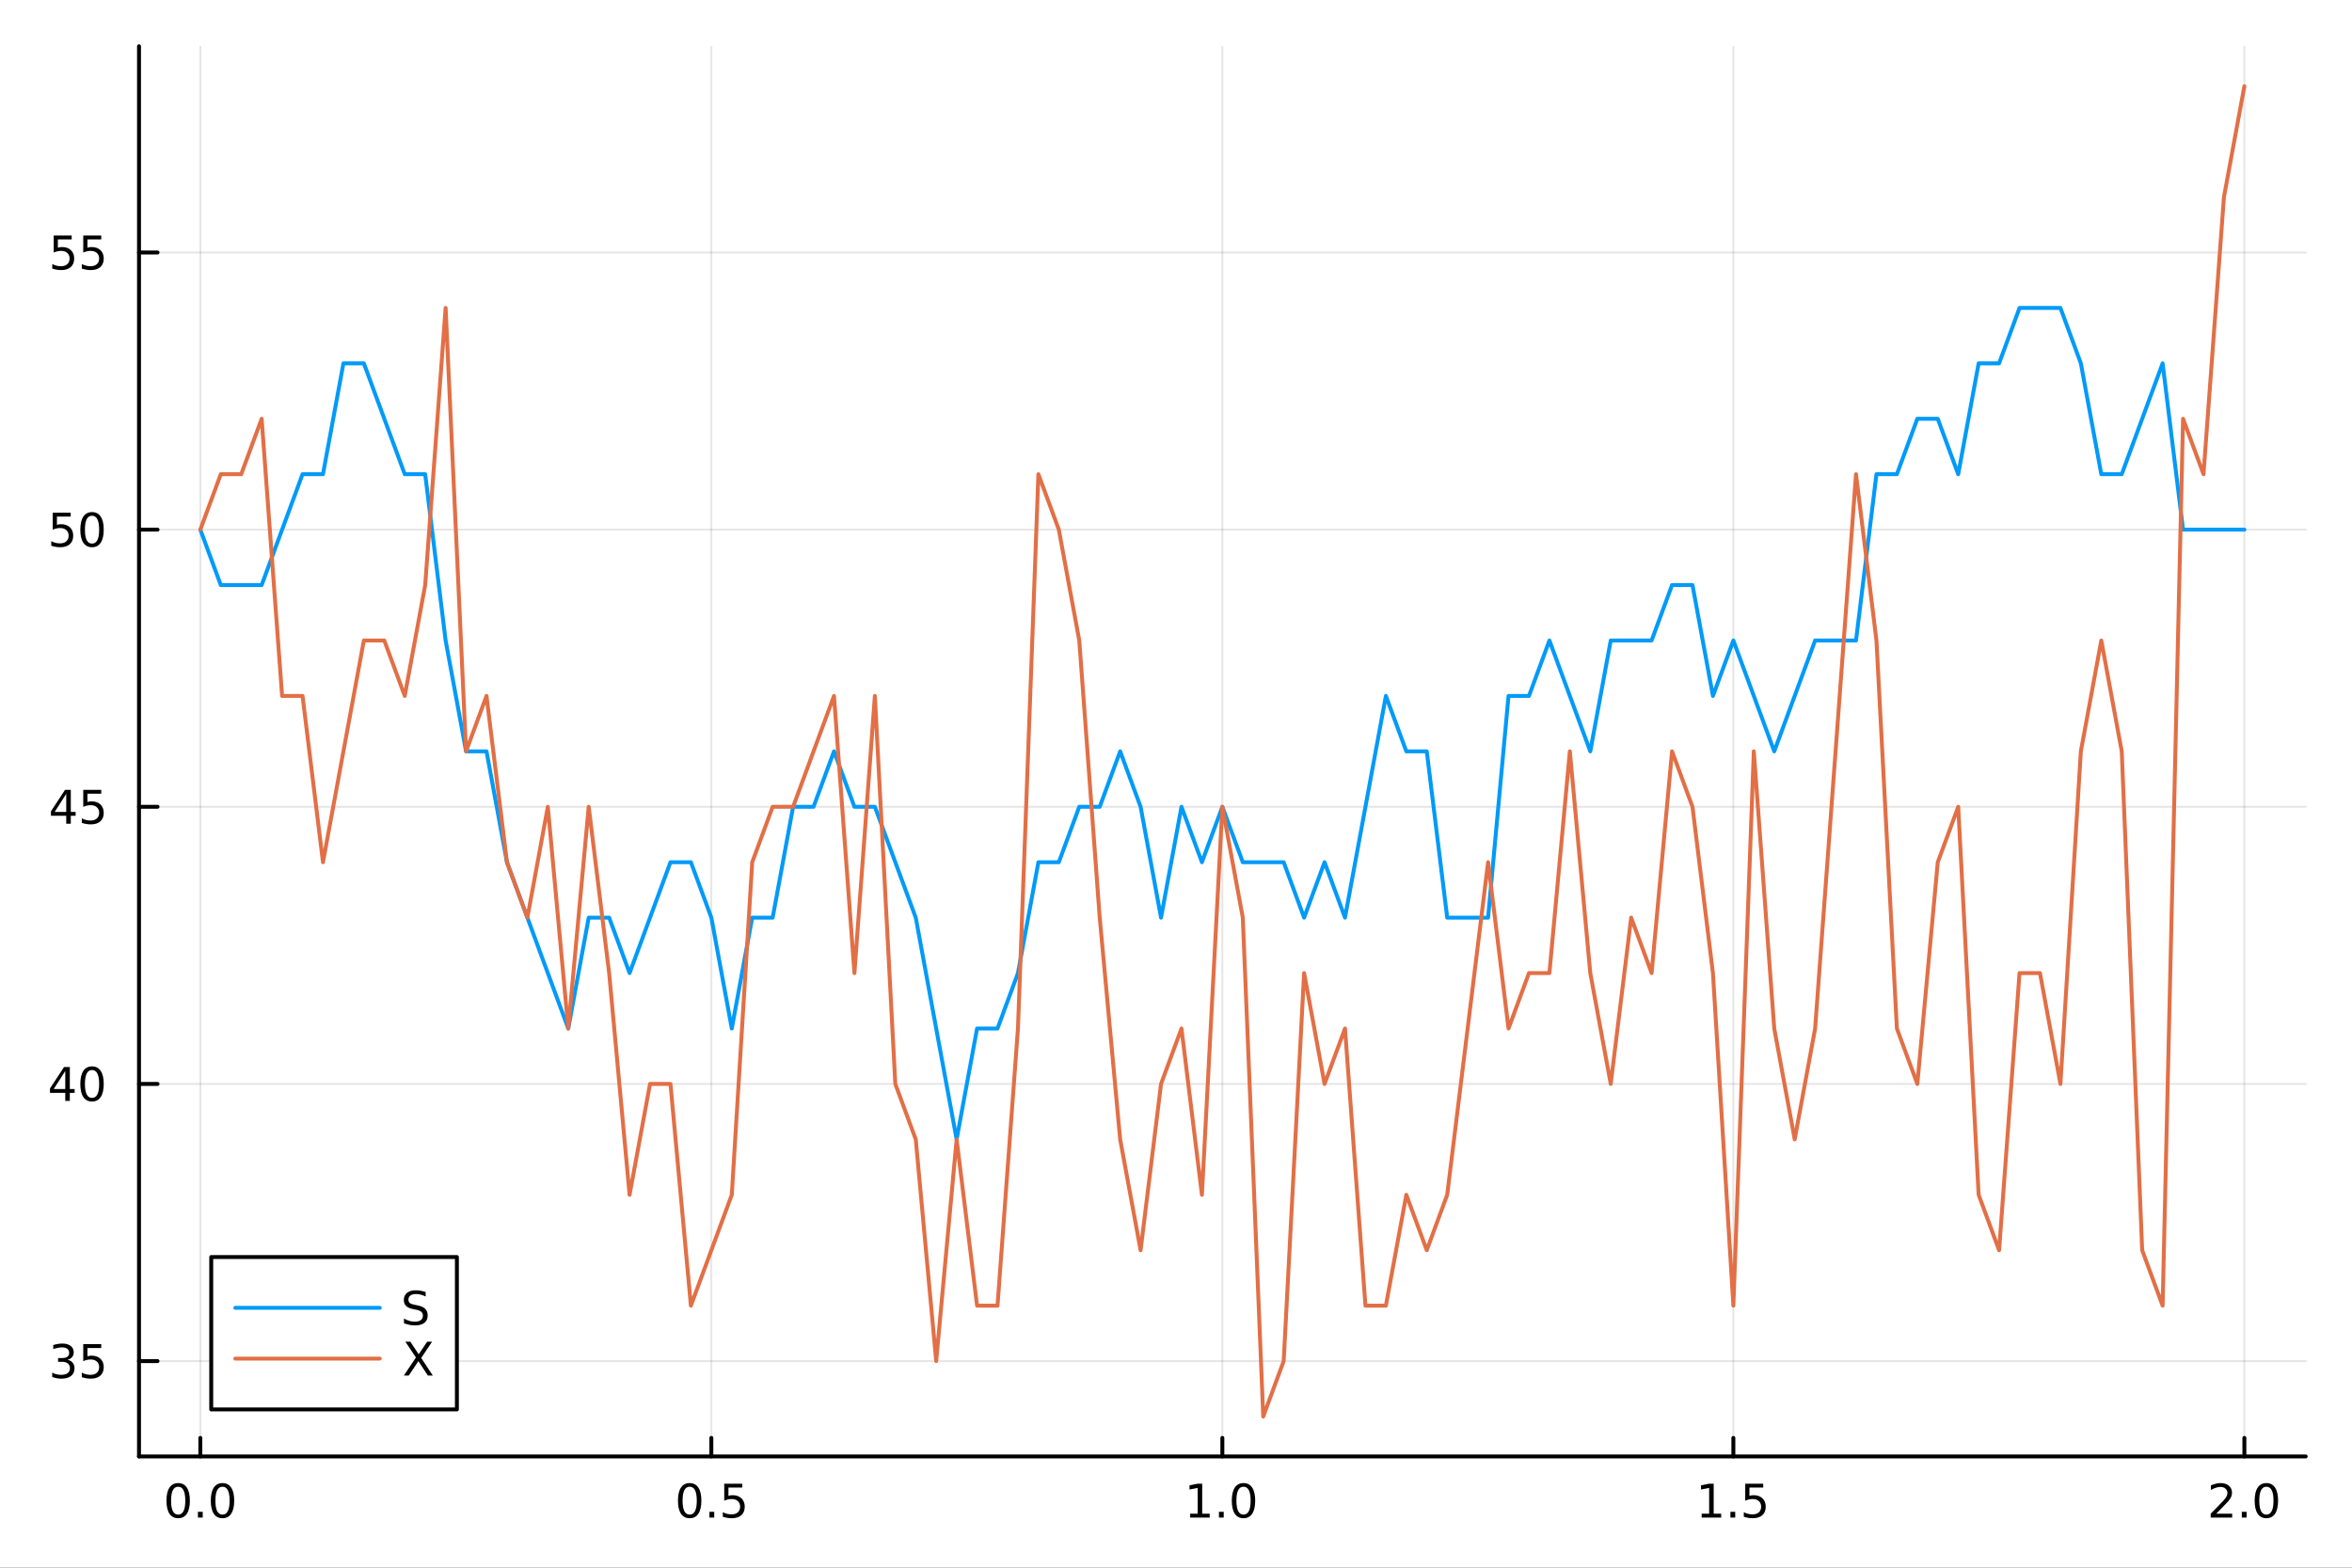 <?xml version="1.0" encoding="utf-8"?>
<svg xmlns="http://www.w3.org/2000/svg" xmlns:xlink="http://www.w3.org/1999/xlink" width="600" height="400" viewBox="0 0 2400 1600">
<rect x="0" y="0" width="2400" height="1600" fill="#333333" stroke="none"/>
<defs>
  <clipPath id="clip950">
    <rect x="0" y="0" width="2400" height="1600"/>
  </clipPath>
</defs>
<path clip-path="url(#clip950)" d="M0 1600 L2400 1600 L2400 0 L0 0  Z" fill="#ffffff" fill-rule="evenodd" fill-opacity="1"/>
<defs>
  <clipPath id="clip951">
    <rect x="480" y="0" width="1681" height="1600"/>
  </clipPath>
</defs>
<path clip-path="url(#clip950)" d="M141.853 1486.45 L2352.76 1486.45 L2352.76 47.244 L141.853 47.244  Z" fill="#ffffff" fill-rule="evenodd" fill-opacity="1"/>
<defs>
  <clipPath id="clip952">
    <rect x="141" y="47" width="2212" height="1440"/>
  </clipPath>
</defs>
<polyline clip-path="url(#clip952)" style="stroke:#000000; stroke-linecap:round; stroke-linejoin:round; stroke-width:2; stroke-opacity:0.1; fill:none" points="204.426,1486.45 204.426,47.244 "/>
<polyline clip-path="url(#clip952)" style="stroke:#000000; stroke-linecap:round; stroke-linejoin:round; stroke-width:2; stroke-opacity:0.1; fill:none" points="725.865,1486.45 725.865,47.244 "/>
<polyline clip-path="url(#clip952)" style="stroke:#000000; stroke-linecap:round; stroke-linejoin:round; stroke-width:2; stroke-opacity:0.1; fill:none" points="1247.3,1486.45 1247.3,47.244 "/>
<polyline clip-path="url(#clip952)" style="stroke:#000000; stroke-linecap:round; stroke-linejoin:round; stroke-width:2; stroke-opacity:0.1; fill:none" points="1768.74,1486.45 1768.74,47.244 "/>
<polyline clip-path="url(#clip952)" style="stroke:#000000; stroke-linecap:round; stroke-linejoin:round; stroke-width:2; stroke-opacity:0.1; fill:none" points="2290.18,1486.45 2290.18,47.244 "/>
<polyline clip-path="url(#clip950)" style="stroke:#000000; stroke-linecap:round; stroke-linejoin:round; stroke-width:4; stroke-opacity:1; fill:none" points="141.853,1486.45 2352.76,1486.45 "/>
<polyline clip-path="url(#clip950)" style="stroke:#000000; stroke-linecap:round; stroke-linejoin:round; stroke-width:4; stroke-opacity:1; fill:none" points="204.426,1486.45 204.426,1467.55 "/>
<polyline clip-path="url(#clip950)" style="stroke:#000000; stroke-linecap:round; stroke-linejoin:round; stroke-width:4; stroke-opacity:1; fill:none" points="725.865,1486.45 725.865,1467.55 "/>
<polyline clip-path="url(#clip950)" style="stroke:#000000; stroke-linecap:round; stroke-linejoin:round; stroke-width:4; stroke-opacity:1; fill:none" points="1247.3,1486.45 1247.3,1467.55 "/>
<polyline clip-path="url(#clip950)" style="stroke:#000000; stroke-linecap:round; stroke-linejoin:round; stroke-width:4; stroke-opacity:1; fill:none" points="1768.74,1486.45 1768.74,1467.55 "/>
<polyline clip-path="url(#clip950)" style="stroke:#000000; stroke-linecap:round; stroke-linejoin:round; stroke-width:4; stroke-opacity:1; fill:none" points="2290.18,1486.45 2290.18,1467.55 "/>
<path clip-path="url(#clip950)" d="M181.81 1517.37 Q178.199 1517.37 176.37 1520.93 Q174.565 1524.47 174.565 1531.6 Q174.565 1538.71 176.37 1542.27 Q178.199 1545.82 181.81 1545.82 Q185.444 1545.82 187.25 1542.27 Q189.079 1538.71 189.079 1531.6 Q189.079 1524.47 187.25 1520.93 Q185.444 1517.37 181.81 1517.37 M181.81 1513.66 Q187.62 1513.66 190.676 1518.27 Q193.754 1522.85 193.754 1531.6 Q193.754 1540.33 190.676 1544.94 Q187.62 1549.52 181.81 1549.52 Q176 1549.52 172.921 1544.94 Q169.866 1540.33 169.866 1531.6 Q169.866 1522.85 172.921 1518.27 Q176 1513.66 181.81 1513.66 Z" fill="#000000" fill-rule="nonzero" fill-opacity="1" /><path clip-path="url(#clip950)" d="M201.972 1542.97 L206.856 1542.97 L206.856 1548.85 L201.972 1548.85 L201.972 1542.97 Z" fill="#000000" fill-rule="nonzero" fill-opacity="1" /><path clip-path="url(#clip950)" d="M227.041 1517.37 Q223.43 1517.37 221.602 1520.93 Q219.796 1524.47 219.796 1531.6 Q219.796 1538.71 221.602 1542.27 Q223.43 1545.82 227.041 1545.82 Q230.676 1545.82 232.481 1542.27 Q234.31 1538.71 234.31 1531.6 Q234.31 1524.47 232.481 1520.93 Q230.676 1517.37 227.041 1517.37 M227.041 1513.66 Q232.851 1513.66 235.907 1518.27 Q238.986 1522.85 238.986 1531.6 Q238.986 1540.33 235.907 1544.94 Q232.851 1549.52 227.041 1549.52 Q221.231 1549.52 218.152 1544.94 Q215.097 1540.33 215.097 1531.6 Q215.097 1522.85 218.152 1518.27 Q221.231 1513.66 227.041 1513.66 Z" fill="#000000" fill-rule="nonzero" fill-opacity="1" /><path clip-path="url(#clip950)" d="M703.747 1517.37 Q700.136 1517.37 698.307 1520.93 Q696.502 1524.47 696.502 1531.6 Q696.502 1538.71 698.307 1542.27 Q700.136 1545.82 703.747 1545.82 Q707.381 1545.82 709.187 1542.27 Q711.016 1538.71 711.016 1531.6 Q711.016 1524.47 709.187 1520.93 Q707.381 1517.37 703.747 1517.37 M703.747 1513.66 Q709.557 1513.66 712.613 1518.27 Q715.691 1522.85 715.691 1531.6 Q715.691 1540.33 712.613 1544.94 Q709.557 1549.52 703.747 1549.52 Q697.937 1549.52 694.858 1544.94 Q691.803 1540.33 691.803 1531.6 Q691.803 1522.85 694.858 1518.27 Q697.937 1513.66 703.747 1513.66 Z" fill="#000000" fill-rule="nonzero" fill-opacity="1" /><path clip-path="url(#clip950)" d="M723.909 1542.97 L728.793 1542.97 L728.793 1548.85 L723.909 1548.85 L723.909 1542.97 Z" fill="#000000" fill-rule="nonzero" fill-opacity="1" /><path clip-path="url(#clip950)" d="M739.025 1514.29 L757.381 1514.29 L757.381 1518.22 L743.307 1518.22 L743.307 1526.7 Q744.326 1526.35 745.344 1526.19 Q746.363 1526 747.381 1526 Q753.168 1526 756.548 1529.17 Q759.927 1532.34 759.927 1537.76 Q759.927 1543.34 756.455 1546.44 Q752.983 1549.52 746.664 1549.52 Q744.488 1549.52 742.219 1549.15 Q739.974 1548.78 737.566 1548.04 L737.566 1543.34 Q739.65 1544.47 741.872 1545.03 Q744.094 1545.58 746.571 1545.58 Q750.576 1545.58 752.914 1543.48 Q755.251 1541.37 755.251 1537.76 Q755.251 1534.15 752.914 1532.04 Q750.576 1529.94 746.571 1529.94 Q744.696 1529.94 742.821 1530.35 Q740.969 1530.77 739.025 1531.65 L739.025 1514.29 Z" fill="#000000" fill-rule="nonzero" fill-opacity="1" /><path clip-path="url(#clip950)" d="M1214.46 1544.91 L1222.1 1544.91 L1222.1 1518.55 L1213.79 1520.21 L1213.79 1515.95 L1222.05 1514.29 L1226.73 1514.29 L1226.73 1544.91 L1234.36 1544.91 L1234.36 1548.85 L1214.46 1548.85 L1214.46 1544.91 Z" fill="#000000" fill-rule="nonzero" fill-opacity="1" /><path clip-path="url(#clip950)" d="M1243.81 1542.97 L1248.69 1542.97 L1248.69 1548.85 L1243.81 1548.85 L1243.81 1542.97 Z" fill="#000000" fill-rule="nonzero" fill-opacity="1" /><path clip-path="url(#clip950)" d="M1268.88 1517.37 Q1265.27 1517.37 1263.44 1520.93 Q1261.63 1524.47 1261.63 1531.6 Q1261.63 1538.71 1263.44 1542.27 Q1265.27 1545.82 1268.88 1545.82 Q1272.51 1545.82 1274.32 1542.27 Q1276.15 1538.71 1276.15 1531.6 Q1276.15 1524.47 1274.32 1520.93 Q1272.51 1517.37 1268.88 1517.37 M1268.88 1513.66 Q1274.69 1513.66 1277.74 1518.27 Q1280.82 1522.85 1280.82 1531.6 Q1280.82 1540.33 1277.74 1544.94 Q1274.69 1549.52 1268.88 1549.52 Q1263.07 1549.52 1259.99 1544.94 Q1256.93 1540.33 1256.93 1531.6 Q1256.93 1522.85 1259.99 1518.27 Q1263.07 1513.66 1268.88 1513.66 Z" fill="#000000" fill-rule="nonzero" fill-opacity="1" /><path clip-path="url(#clip950)" d="M1736.39 1544.91 L1744.03 1544.91 L1744.03 1518.55 L1735.72 1520.21 L1735.72 1515.95 L1743.99 1514.29 L1748.66 1514.29 L1748.66 1544.91 L1756.3 1544.91 L1756.3 1548.85 L1736.39 1548.85 L1736.39 1544.91 Z" fill="#000000" fill-rule="nonzero" fill-opacity="1" /><path clip-path="url(#clip950)" d="M1765.75 1542.97 L1770.63 1542.97 L1770.63 1548.85 L1765.75 1548.85 L1765.75 1542.97 Z" fill="#000000" fill-rule="nonzero" fill-opacity="1" /><path clip-path="url(#clip950)" d="M1780.86 1514.29 L1799.22 1514.29 L1799.22 1518.22 L1785.14 1518.22 L1785.14 1526.7 Q1786.16 1526.35 1787.18 1526.19 Q1788.2 1526 1789.22 1526 Q1795.01 1526 1798.38 1529.17 Q1801.76 1532.34 1801.76 1537.76 Q1801.76 1543.34 1798.29 1546.44 Q1794.82 1549.52 1788.5 1549.52 Q1786.32 1549.52 1784.06 1549.15 Q1781.81 1548.78 1779.4 1548.04 L1779.4 1543.34 Q1781.49 1544.47 1783.71 1545.03 Q1785.93 1545.58 1788.41 1545.58 Q1792.41 1545.58 1794.75 1543.48 Q1797.09 1541.37 1797.09 1537.76 Q1797.09 1534.15 1794.75 1532.04 Q1792.41 1529.94 1788.41 1529.94 Q1786.53 1529.94 1784.66 1530.35 Q1782.81 1530.77 1780.86 1531.65 L1780.86 1514.29 Z" fill="#000000" fill-rule="nonzero" fill-opacity="1" /><path clip-path="url(#clip950)" d="M2261.42 1544.91 L2277.74 1544.91 L2277.74 1548.85 L2255.8 1548.85 L2255.8 1544.91 Q2258.46 1542.16 2263.04 1537.53 Q2267.65 1532.88 2268.83 1531.53 Q2271.07 1529.01 2271.95 1527.27 Q2272.86 1525.51 2272.86 1523.82 Q2272.86 1521.07 2270.91 1519.33 Q2268.99 1517.6 2265.89 1517.6 Q2263.69 1517.6 2261.24 1518.36 Q2258.81 1519.13 2256.03 1520.68 L2256.03 1515.95 Q2258.85 1514.82 2261.31 1514.24 Q2263.76 1513.66 2265.8 1513.66 Q2271.17 1513.66 2274.36 1516.35 Q2277.56 1519.03 2277.56 1523.52 Q2277.56 1525.65 2276.75 1527.57 Q2275.96 1529.47 2273.85 1532.07 Q2273.27 1532.74 2270.17 1535.95 Q2267.07 1539.15 2261.42 1544.91 Z" fill="#000000" fill-rule="nonzero" fill-opacity="1" /><path clip-path="url(#clip950)" d="M2287.56 1542.97 L2292.44 1542.97 L2292.44 1548.85 L2287.56 1548.85 L2287.56 1542.97 Z" fill="#000000" fill-rule="nonzero" fill-opacity="1" /><path clip-path="url(#clip950)" d="M2312.63 1517.37 Q2309.01 1517.37 2307.19 1520.93 Q2305.38 1524.47 2305.38 1531.6 Q2305.38 1538.71 2307.19 1542.27 Q2309.01 1545.82 2312.63 1545.82 Q2316.26 1545.82 2318.06 1542.27 Q2319.89 1538.71 2319.89 1531.6 Q2319.89 1524.47 2318.06 1520.93 Q2316.26 1517.37 2312.63 1517.37 M2312.63 1513.66 Q2318.44 1513.66 2321.49 1518.27 Q2324.57 1522.85 2324.57 1531.6 Q2324.57 1540.33 2321.49 1544.94 Q2318.44 1549.52 2312.63 1549.52 Q2306.82 1549.52 2303.74 1544.94 Q2300.68 1540.33 2300.68 1531.6 Q2300.68 1522.85 2303.74 1518.27 Q2306.82 1513.66 2312.63 1513.66 Z" fill="#000000" fill-rule="nonzero" fill-opacity="1" /><polyline clip-path="url(#clip952)" style="stroke:#000000; stroke-linecap:round; stroke-linejoin:round; stroke-width:2; stroke-opacity:0.1; fill:none" points="141.853,1389.14 2352.76,1389.14 "/>
<polyline clip-path="url(#clip952)" style="stroke:#000000; stroke-linecap:round; stroke-linejoin:round; stroke-width:2; stroke-opacity:0.1; fill:none" points="141.853,1106.28 2352.76,1106.28 "/>
<polyline clip-path="url(#clip952)" style="stroke:#000000; stroke-linecap:round; stroke-linejoin:round; stroke-width:2; stroke-opacity:0.1; fill:none" points="141.853,823.418 2352.76,823.418 "/>
<polyline clip-path="url(#clip952)" style="stroke:#000000; stroke-linecap:round; stroke-linejoin:round; stroke-width:2; stroke-opacity:0.1; fill:none" points="141.853,540.556 2352.76,540.556 "/>
<polyline clip-path="url(#clip952)" style="stroke:#000000; stroke-linecap:round; stroke-linejoin:round; stroke-width:2; stroke-opacity:0.1; fill:none" points="141.853,257.694 2352.76,257.694 "/>
<polyline clip-path="url(#clip950)" style="stroke:#000000; stroke-linecap:round; stroke-linejoin:round; stroke-width:4; stroke-opacity:1; fill:none" points="141.853,1486.45 141.853,47.244 "/>
<polyline clip-path="url(#clip950)" style="stroke:#000000; stroke-linecap:round; stroke-linejoin:round; stroke-width:4; stroke-opacity:1; fill:none" points="141.853,1389.14 160.751,1389.14 "/>
<polyline clip-path="url(#clip950)" style="stroke:#000000; stroke-linecap:round; stroke-linejoin:round; stroke-width:4; stroke-opacity:1; fill:none" points="141.853,1106.28 160.751,1106.28 "/>
<polyline clip-path="url(#clip950)" style="stroke:#000000; stroke-linecap:round; stroke-linejoin:round; stroke-width:4; stroke-opacity:1; fill:none" points="141.853,823.418 160.751,823.418 "/>
<polyline clip-path="url(#clip950)" style="stroke:#000000; stroke-linecap:round; stroke-linejoin:round; stroke-width:4; stroke-opacity:1; fill:none" points="141.853,540.556 160.751,540.556 "/>
<polyline clip-path="url(#clip950)" style="stroke:#000000; stroke-linecap:round; stroke-linejoin:round; stroke-width:4; stroke-opacity:1; fill:none" points="141.853,257.694 160.751,257.694 "/>
<path clip-path="url(#clip950)" d="M68.909 1387.79 Q72.265 1388.51 74.14 1390.78 Q76.038 1393.04 76.038 1396.38 Q76.038 1401.49 72.52 1404.29 Q69.001 1407.09 62.52 1407.09 Q60.344 1407.09 58.029 1406.65 Q55.737 1406.24 53.284 1405.38 L53.284 1400.87 Q55.228 1402 57.543 1402.58 Q59.858 1403.16 62.381 1403.16 Q66.779 1403.16 69.071 1401.42 Q71.385 1399.69 71.385 1396.38 Q71.385 1393.32 69.233 1391.61 Q67.103 1389.87 63.284 1389.87 L59.256 1389.87 L59.256 1386.03 L63.469 1386.03 Q66.918 1386.03 68.747 1384.66 Q70.575 1383.28 70.575 1380.68 Q70.575 1378.02 68.677 1376.61 Q66.802 1375.17 63.284 1375.17 Q61.362 1375.17 59.163 1375.59 Q56.964 1376.01 54.325 1376.89 L54.325 1372.72 Q56.987 1371.98 59.302 1371.61 Q61.64 1371.24 63.7 1371.24 Q69.024 1371.24 72.126 1373.67 Q75.228 1376.08 75.228 1380.2 Q75.228 1383.07 73.585 1385.06 Q71.941 1387.03 68.909 1387.79 Z" fill="#000000" fill-rule="nonzero" fill-opacity="1" /><path clip-path="url(#clip950)" d="M84.95 1371.86 L103.307 1371.86 L103.307 1375.8 L89.233 1375.8 L89.233 1384.27 Q90.251 1383.92 91.27 1383.76 Q92.288 1383.58 93.307 1383.58 Q99.094 1383.58 102.473 1386.75 Q105.853 1389.92 105.853 1395.34 Q105.853 1400.91 102.381 1404.02 Q98.909 1407.09 92.589 1407.09 Q90.413 1407.09 88.145 1406.72 Q85.899 1406.35 83.492 1405.61 L83.492 1400.91 Q85.575 1402.05 87.797 1402.6 Q90.02 1403.16 92.496 1403.16 Q96.501 1403.16 98.839 1401.05 Q101.177 1398.95 101.177 1395.34 Q101.177 1391.72 98.839 1389.62 Q96.501 1387.51 92.496 1387.51 Q90.621 1387.51 88.747 1387.93 Q86.895 1388.34 84.95 1389.22 L84.95 1371.86 Z" fill="#000000" fill-rule="nonzero" fill-opacity="1" /><path clip-path="url(#clip950)" d="M66.594 1093.07 L54.788 1111.52 L66.594 1111.52 L66.594 1093.07 M65.367 1089 L71.247 1089 L71.247 1111.52 L76.177 1111.52 L76.177 1115.41 L71.247 1115.41 L71.247 1123.56 L66.594 1123.56 L66.594 1115.41 L50.992 1115.41 L50.992 1110.9 L65.367 1089 Z" fill="#000000" fill-rule="nonzero" fill-opacity="1" /><path clip-path="url(#clip950)" d="M93.909 1092.08 Q90.297 1092.08 88.469 1095.64 Q86.663 1099.19 86.663 1106.32 Q86.663 1113.42 88.469 1116.99 Q90.297 1120.53 93.909 1120.53 Q97.543 1120.53 99.348 1116.99 Q101.177 1113.42 101.177 1106.32 Q101.177 1099.19 99.348 1095.64 Q97.543 1092.08 93.909 1092.08 M93.909 1088.38 Q99.719 1088.38 102.774 1092.98 Q105.853 1097.57 105.853 1106.32 Q105.853 1115.04 102.774 1119.65 Q99.719 1124.23 93.909 1124.23 Q88.098 1124.23 85.02 1119.65 Q81.964 1115.04 81.964 1106.32 Q81.964 1097.57 85.02 1092.98 Q88.098 1088.38 93.909 1088.38 Z" fill="#000000" fill-rule="nonzero" fill-opacity="1" /><path clip-path="url(#clip950)" d="M67.589 810.213 L55.784 828.661 L67.589 828.661 L67.589 810.213 M66.362 806.138 L72.242 806.138 L72.242 828.661 L77.172 828.661 L77.172 832.55 L72.242 832.55 L72.242 840.698 L67.589 840.698 L67.589 832.55 L51.987 832.55 L51.987 828.036 L66.362 806.138 Z" fill="#000000" fill-rule="nonzero" fill-opacity="1" /><path clip-path="url(#clip950)" d="M84.95 806.138 L103.307 806.138 L103.307 810.074 L89.233 810.074 L89.233 818.546 Q90.251 818.199 91.27 818.037 Q92.288 817.851 93.307 817.851 Q99.094 817.851 102.473 821.023 Q105.853 824.194 105.853 829.611 Q105.853 835.189 102.381 838.291 Q98.909 841.37 92.589 841.37 Q90.413 841.37 88.145 840.999 Q85.899 840.629 83.492 839.888 L83.492 835.189 Q85.575 836.323 87.797 836.879 Q90.02 837.435 92.496 837.435 Q96.501 837.435 98.839 835.328 Q101.177 833.222 101.177 829.611 Q101.177 825.999 98.839 823.893 Q96.501 821.787 92.496 821.787 Q90.621 821.787 88.747 822.203 Q86.895 822.62 84.95 823.499 L84.95 806.138 Z" fill="#000000" fill-rule="nonzero" fill-opacity="1" /><path clip-path="url(#clip950)" d="M53.793 523.276 L72.149 523.276 L72.149 527.211 L58.075 527.211 L58.075 535.683 Q59.094 535.336 60.112 535.174 Q61.131 534.989 62.15 534.989 Q67.936 534.989 71.316 538.16 Q74.696 541.332 74.696 546.748 Q74.696 552.327 71.224 555.429 Q67.751 558.507 61.432 558.507 Q59.256 558.507 56.987 558.137 Q54.742 557.767 52.335 557.026 L52.335 552.327 Q54.418 553.461 56.64 554.017 Q58.862 554.572 61.339 554.572 Q65.344 554.572 67.682 552.466 Q70.02 550.359 70.02 546.748 Q70.02 543.137 67.682 541.031 Q65.344 538.924 61.339 538.924 Q59.464 538.924 57.589 539.341 Q55.737 539.757 53.793 540.637 L53.793 523.276 Z" fill="#000000" fill-rule="nonzero" fill-opacity="1" /><path clip-path="url(#clip950)" d="M93.909 526.355 Q90.297 526.355 88.469 529.92 Q86.663 533.461 86.663 540.591 Q86.663 547.697 88.469 551.262 Q90.297 554.804 93.909 554.804 Q97.543 554.804 99.348 551.262 Q101.177 547.697 101.177 540.591 Q101.177 533.461 99.348 529.92 Q97.543 526.355 93.909 526.355 M93.909 522.651 Q99.719 522.651 102.774 527.258 Q105.853 531.841 105.853 540.591 Q105.853 549.318 102.774 553.924 Q99.719 558.507 93.909 558.507 Q88.098 558.507 85.02 553.924 Q81.964 549.318 81.964 540.591 Q81.964 531.841 85.02 527.258 Q88.098 522.651 93.909 522.651 Z" fill="#000000" fill-rule="nonzero" fill-opacity="1" /><path clip-path="url(#clip950)" d="M54.788 240.414 L73.145 240.414 L73.145 244.349 L59.071 244.349 L59.071 252.821 Q60.089 252.474 61.108 252.312 Q62.126 252.127 63.145 252.127 Q68.932 252.127 72.311 255.298 Q75.691 258.469 75.691 263.886 Q75.691 269.464 72.219 272.566 Q68.747 275.645 62.427 275.645 Q60.251 275.645 57.983 275.275 Q55.737 274.904 53.33 274.164 L53.33 269.464 Q55.413 270.599 57.636 271.154 Q59.858 271.71 62.335 271.71 Q66.339 271.71 68.677 269.603 Q71.015 267.497 71.015 263.886 Q71.015 260.275 68.677 258.168 Q66.339 256.062 62.335 256.062 Q60.46 256.062 58.585 256.478 Q56.733 256.895 54.788 257.775 L54.788 240.414 Z" fill="#000000" fill-rule="nonzero" fill-opacity="1" /><path clip-path="url(#clip950)" d="M84.95 240.414 L103.307 240.414 L103.307 244.349 L89.233 244.349 L89.233 252.821 Q90.251 252.474 91.27 252.312 Q92.288 252.127 93.307 252.127 Q99.094 252.127 102.473 255.298 Q105.853 258.469 105.853 263.886 Q105.853 269.464 102.381 272.566 Q98.909 275.645 92.589 275.645 Q90.413 275.645 88.145 275.275 Q85.899 274.904 83.492 274.164 L83.492 269.464 Q85.575 270.599 87.797 271.154 Q90.02 271.71 92.496 271.71 Q96.501 271.71 98.839 269.603 Q101.177 267.497 101.177 263.886 Q101.177 260.275 98.839 258.168 Q96.501 256.062 92.496 256.062 Q90.621 256.062 88.747 256.478 Q86.895 256.895 84.95 257.775 L84.95 240.414 Z" fill="#000000" fill-rule="nonzero" fill-opacity="1" /><polyline clip-path="url(#clip952)" style="stroke:#009af9; stroke-linecap:round; stroke-linejoin:round; stroke-width:4; stroke-opacity:1; fill:none" points="204.426,540.556 225.283,597.129 246.141,597.129 266.998,597.129 287.856,540.556 308.714,483.984 329.571,483.984 350.429,370.839 371.286,370.839 392.144,427.411 413.001,483.984 433.859,483.984 454.717,653.701 475.574,766.846 496.432,766.846 517.289,879.991 538.147,936.563 559.004,993.136 579.862,1049.71 600.72,936.563 621.577,936.563 642.435,993.136 663.292,936.563 684.15,879.991 705.007,879.991 725.865,936.563 746.723,1049.71 767.58,936.563 788.438,936.563 809.295,823.418 830.153,823.418 851.01,766.846 871.868,823.418 892.726,823.418 913.583,879.991 934.441,936.563 955.298,1049.71 976.156,1162.85 997.014,1049.71 1017.87,1049.71 1038.73,993.136 1059.59,879.991 1080.44,879.991 1101.3,823.418 1122.16,823.418 1143.02,766.846 1163.87,823.418 1184.73,936.563 1205.59,823.418 1226.45,879.991 1247.3,823.418 1268.16,879.991 1289.02,879.991 1309.88,879.991 1330.73,936.563 1351.59,879.991 1372.45,936.563 1393.31,823.418 1414.17,710.274 1435.02,766.846 1455.88,766.846 1476.74,936.563 1497.6,936.563 1518.45,936.563 1539.31,710.274 1560.17,710.274 1581.03,653.701 1601.88,710.274 1622.74,766.846 1643.6,653.701 1664.46,653.701 1685.31,653.701 1706.17,597.129 1727.03,597.129 1747.89,710.274 1768.74,653.701 1789.6,710.274 1810.46,766.846 1831.32,710.274 1852.17,653.701 1873.03,653.701 1893.89,653.701 1914.75,483.984 1935.6,483.984 1956.46,427.411 1977.32,427.411 1998.18,483.984 2019.03,370.839 2039.89,370.839 2060.75,314.266 2081.61,314.266 2102.47,314.266 2123.32,370.839 2144.18,483.984 2165.04,483.984 2185.9,427.411 2206.75,370.839 2227.61,540.556 2248.47,540.556 2269.33,540.556 2290.18,540.556 "/>
<polyline clip-path="url(#clip952)" style="stroke:#e26f46; stroke-linecap:round; stroke-linejoin:round; stroke-width:4; stroke-opacity:1; fill:none" points="204.426,540.556 225.283,483.984 246.141,483.984 266.998,427.411 287.856,710.274 308.714,710.274 329.571,879.991 350.429,766.846 371.286,653.701 392.144,653.701 413.001,710.274 433.859,597.129 454.717,314.266 475.574,766.846 496.432,710.274 517.289,879.991 538.147,936.563 559.004,823.418 579.862,1049.71 600.72,823.418 621.577,993.136 642.435,1219.43 663.292,1106.28 684.15,1106.28 705.007,1332.57 725.865,1276 746.723,1219.43 767.58,879.991 788.438,823.418 809.295,823.418 830.153,766.846 851.01,710.274 871.868,993.136 892.726,710.274 913.583,1106.28 934.441,1162.85 955.298,1389.14 976.156,1162.85 997.014,1332.57 1017.87,1332.57 1038.73,1049.71 1059.59,483.984 1080.44,540.556 1101.3,653.701 1122.16,936.563 1143.02,1162.85 1163.87,1276 1184.73,1106.28 1205.59,1049.71 1226.45,1219.43 1247.3,823.418 1268.16,936.563 1289.02,1445.72 1309.88,1389.14 1330.73,993.136 1351.59,1106.28 1372.45,1049.71 1393.31,1332.57 1414.17,1332.57 1435.02,1219.43 1455.88,1276 1476.74,1219.43 1497.6,1049.71 1518.45,879.991 1539.31,1049.71 1560.17,993.136 1581.03,993.136 1601.88,766.846 1622.74,993.136 1643.6,1106.28 1664.46,936.563 1685.31,993.136 1706.17,766.846 1727.03,823.418 1747.89,993.136 1768.74,1332.57 1789.6,766.846 1810.46,1049.71 1831.32,1162.85 1852.17,1049.71 1873.03,766.846 1893.89,483.984 1914.75,653.701 1935.6,1049.71 1956.46,1106.28 1977.32,879.991 1998.18,823.418 2019.03,1219.43 2039.89,1276 2060.75,993.136 2081.61,993.136 2102.47,1106.28 2123.32,766.846 2144.18,653.701 2165.04,766.846 2185.9,1276 2206.75,1332.57 2227.61,427.411 2248.47,483.984 2269.33,201.121 2290.18,87.976 "/>
<path clip-path="url(#clip950)" d="M215.55 1438.47 L466.223 1438.47 L466.223 1282.95 L215.55 1282.95  Z" fill="#ffffff" fill-rule="evenodd" fill-opacity="1"/>
<polyline clip-path="url(#clip950)" style="stroke:#000000; stroke-linecap:round; stroke-linejoin:round; stroke-width:4; stroke-opacity:1; fill:none" points="215.55,1438.47 466.223,1438.47 466.223,1282.95 215.55,1282.95 215.55,1438.47 "/>
<polyline clip-path="url(#clip950)" style="stroke:#009af9; stroke-linecap:round; stroke-linejoin:round; stroke-width:4; stroke-opacity:1; fill:none" points="240.115,1334.79 387.509,1334.79 "/>
<path clip-path="url(#clip950)" d="M434.32 1318.65 L434.32 1323.21 Q431.658 1321.94 429.297 1321.31 Q426.935 1320.69 424.736 1320.69 Q420.917 1320.69 418.834 1322.17 Q416.773 1323.65 416.773 1326.38 Q416.773 1328.67 418.139 1329.85 Q419.528 1331.01 423.371 1331.73 L426.195 1332.31 Q431.426 1333.3 433.903 1335.82 Q436.403 1338.32 436.403 1342.54 Q436.403 1347.56 433.023 1350.15 Q429.667 1352.75 423.162 1352.75 Q420.709 1352.75 417.931 1352.19 Q415.176 1351.63 412.213 1350.55 L412.213 1345.73 Q415.061 1347.33 417.792 1348.14 Q420.523 1348.95 423.162 1348.95 Q427.167 1348.95 429.343 1347.38 Q431.519 1345.8 431.519 1342.88 Q431.519 1340.34 429.945 1338.9 Q428.394 1337.47 424.829 1336.75 L421.982 1336.19 Q416.75 1335.15 414.412 1332.93 Q412.074 1330.71 412.074 1326.75 Q412.074 1322.17 415.292 1319.53 Q418.533 1316.89 424.204 1316.89 Q426.635 1316.89 429.158 1317.33 Q431.681 1317.77 434.32 1318.65 Z" fill="#000000" fill-rule="nonzero" fill-opacity="1" /><polyline clip-path="url(#clip950)" style="stroke:#e26f46; stroke-linecap:round; stroke-linejoin:round; stroke-width:4; stroke-opacity:1; fill:none" points="240.115,1386.63 387.509,1386.63 "/>
<path clip-path="url(#clip950)" d="M413.648 1369.35 L418.672 1369.35 L427.26 1382.2 L435.894 1369.35 L440.917 1369.35 L429.806 1385.95 L441.658 1403.91 L436.634 1403.91 L426.912 1389.22 L417.121 1403.91 L412.074 1403.91 L424.412 1385.47 L413.648 1369.35 Z" fill="#000000" fill-rule="nonzero" fill-opacity="1" /></svg>
